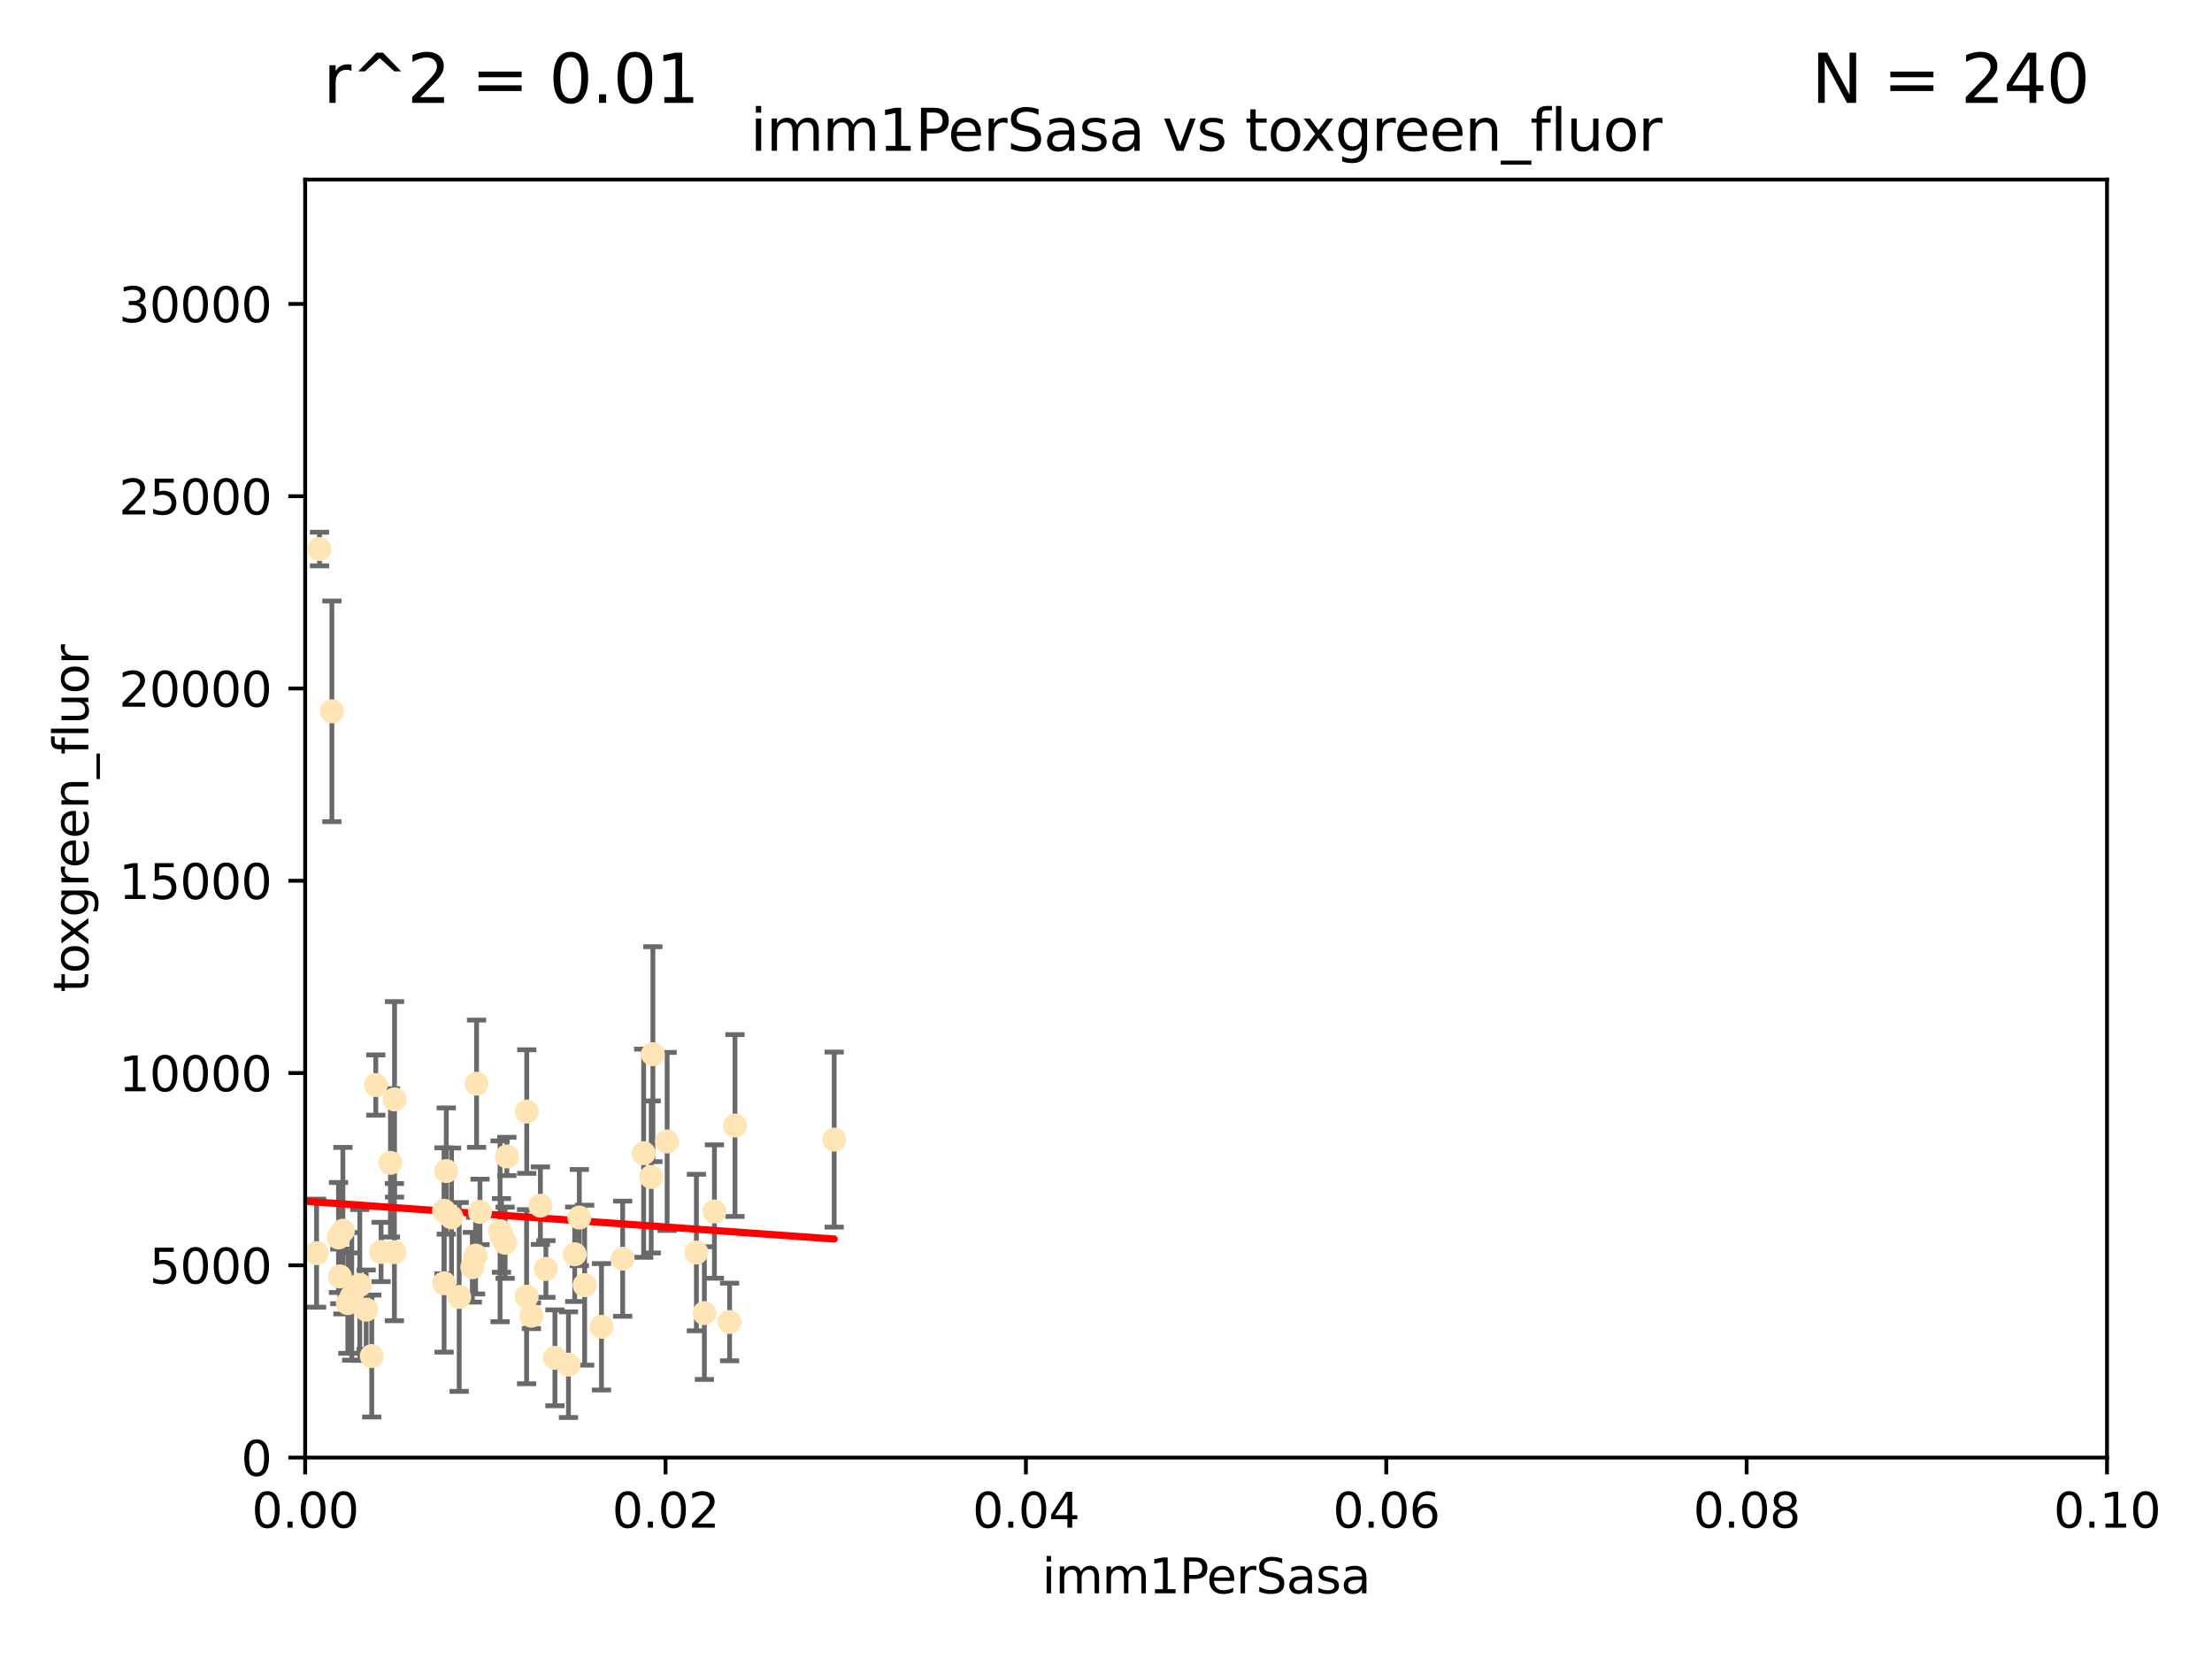 <?xml version="1.0" encoding="utf-8" standalone="no"?>
<!DOCTYPE svg PUBLIC "-//W3C//DTD SVG 1.1//EN"
  "http://www.w3.org/Graphics/SVG/1.1/DTD/svg11.dtd">
<svg xmlns:xlink="http://www.w3.org/1999/xlink" width="460.8pt" height="345.6pt" viewBox="0 0 460.8 345.6" xmlns="http://www.w3.org/2000/svg" version="1.1">
 <defs>
  <style type="text/css">*{stroke-linejoin: round; stroke-linecap: butt}</style>
 </defs>
 <g id="figure_1">
  <g id="patch_1">
   <path d="M 0 345.6 
L 460.8 345.6 
L 460.8 0 
L 0 0 
z
" style="fill: #ffffff"/>
  </g>
  <g id="axes_1">
   <g id="patch_2">
    <path d="M 63.571 303.64 
L 438.93 303.64 
L 438.93 37.411 
L 63.571 37.411 
z
" style="fill: #ffffff"/>
   </g>
   <g id="PathCollection_1">
    <defs>
     <path id="meb9e17e5ad" d="M 0 1.118 
C 0.297 1.118 0.581 1 0.791 0.791 
C 1 0.581 1.118 0.297 1.118 0 
C 1.118 -0.297 1 -0.581 0.791 -0.791 
C 0.581 -1 0.297 -1.118 0 -1.118 
C -0.297 -1.118 -0.581 -1 -0.791 -0.791 
C -1 -0.581 -1.118 -0.297 -1.118 0 
C -1.118 0.297 -1 0.581 -0.791 0.791 
C -0.581 1 -0.297 1.118 0 1.118 
z
" style="stroke: #ffe4b5"/>
    </defs>
    <g clip-path="url(#p434f1f64c8)">
     <use xlink:href="#meb9e17e5ad" x="78.287" y="226.035" style="fill: #ffe4b5; stroke: #ffe4b5"/>
     <use xlink:href="#meb9e17e5ad" x="66.555" y="114.374" style="fill: #ffe4b5; stroke: #ffe4b5"/>
     <use xlink:href="#meb9e17e5ad" x="82.187" y="229.021" style="fill: #ffe4b5; stroke: #ffe4b5"/>
     <use xlink:href="#meb9e17e5ad" x="72.462" y="271.461" style="fill: #ffe4b5; stroke: #ffe4b5"/>
     <use xlink:href="#meb9e17e5ad" x="71.431" y="256.373" style="fill: #ffe4b5; stroke: #ffe4b5"/>
     <use xlink:href="#meb9e17e5ad" x="52.216" y="252.225" style="fill: #ffe4b5; stroke: #ffe4b5"/>
     <use xlink:href="#meb9e17e5ad" x="60.04" y="264.067" style="fill: #ffe4b5; stroke: #ffe4b5"/>
     <use xlink:href="#meb9e17e5ad" x="51.527" y="266.633" style="fill: #ffe4b5; stroke: #ffe4b5"/>
     <use xlink:href="#meb9e17e5ad" x="92.496" y="252.228" style="fill: #ffe4b5; stroke: #ffe4b5"/>
     <use xlink:href="#meb9e17e5ad" x="48.644" y="248.704" style="fill: #ffe4b5; stroke: #ffe4b5"/>
     <use xlink:href="#meb9e17e5ad" x="104.172" y="256.503" style="fill: #ffe4b5; stroke: #ffe4b5"/>
     <use xlink:href="#meb9e17e5ad" x="81.337" y="242.243" style="fill: #ffe4b5; stroke: #ffe4b5"/>
     <use xlink:href="#meb9e17e5ad" x="54.243" y="264.724" style="fill: #ffe4b5; stroke: #ffe4b5"/>
     <use xlink:href="#meb9e17e5ad" x="60.187" y="238.266" style="fill: #ffe4b5; stroke: #ffe4b5"/>
     <use xlink:href="#meb9e17e5ad" x="77.443" y="282.488" style="fill: #ffe4b5; stroke: #ffe4b5"/>
     <use xlink:href="#meb9e17e5ad" x="95.659" y="270.179" style="fill: #ffe4b5; stroke: #ffe4b5"/>
     <use xlink:href="#meb9e17e5ad" x="70.515" y="257.79" style="fill: #ffe4b5; stroke: #ffe4b5"/>
     <use xlink:href="#meb9e17e5ad" x="73.276" y="270.053" style="fill: #ffe4b5; stroke: #ffe4b5"/>
     <use xlink:href="#meb9e17e5ad" x="92.965" y="243.949" style="fill: #ffe4b5; stroke: #ffe4b5"/>
     <use xlink:href="#meb9e17e5ad" x="125.296" y="276.396" style="fill: #ffe4b5; stroke: #ffe4b5"/>
     <use xlink:href="#meb9e17e5ad" x="129.712" y="262.208" style="fill: #ffe4b5; stroke: #ffe4b5"/>
     <use xlink:href="#meb9e17e5ad" x="99.991" y="252.459" style="fill: #ffe4b5; stroke: #ffe4b5"/>
     <use xlink:href="#meb9e17e5ad" x="74.95" y="267.687" style="fill: #ffe4b5; stroke: #ffe4b5"/>
     <use xlink:href="#meb9e17e5ad" x="138.977" y="237.786" style="fill: #ffe4b5; stroke: #ffe4b5"/>
     <use xlink:href="#meb9e17e5ad" x="99.275" y="225.755" style="fill: #ffe4b5; stroke: #ffe4b5"/>
     <use xlink:href="#meb9e17e5ad" x="65.944" y="261.055" style="fill: #ffe4b5; stroke: #ffe4b5"/>
     <use xlink:href="#meb9e17e5ad" x="136.008" y="219.606" style="fill: #ffe4b5; stroke: #ffe4b5"/>
     <use xlink:href="#meb9e17e5ad" x="79.383" y="260.81" style="fill: #ffe4b5; stroke: #ffe4b5"/>
     <use xlink:href="#meb9e17e5ad" x="76.28" y="272.838" style="fill: #ffe4b5; stroke: #ffe4b5"/>
     <use xlink:href="#meb9e17e5ad" x="99.074" y="261.568" style="fill: #ffe4b5; stroke: #ffe4b5"/>
     <use xlink:href="#meb9e17e5ad" x="70.795" y="265.895" style="fill: #ffe4b5; stroke: #ffe4b5"/>
     <use xlink:href="#meb9e17e5ad" x="109.699" y="270.123" style="fill: #ffe4b5; stroke: #ffe4b5"/>
     <use xlink:href="#meb9e17e5ad" x="82.162" y="260.841" style="fill: #ffe4b5; stroke: #ffe4b5"/>
     <use xlink:href="#meb9e17e5ad" x="115.602" y="282.862" style="fill: #ffe4b5; stroke: #ffe4b5"/>
     <use xlink:href="#meb9e17e5ad" x="113.721" y="264.352" style="fill: #ffe4b5; stroke: #ffe4b5"/>
     <use xlink:href="#meb9e17e5ad" x="69.139" y="148.181" style="fill: #ffe4b5; stroke: #ffe4b5"/>
     <use xlink:href="#meb9e17e5ad" x="98.399" y="263.984" style="fill: #ffe4b5; stroke: #ffe4b5"/>
     <use xlink:href="#meb9e17e5ad" x="121.793" y="267.724" style="fill: #ffe4b5; stroke: #ffe4b5"/>
     <use xlink:href="#meb9e17e5ad" x="92.512" y="267.331" style="fill: #ffe4b5; stroke: #ffe4b5"/>
     <use xlink:href="#meb9e17e5ad" x="105.23" y="258.889" style="fill: #ffe4b5; stroke: #ffe4b5"/>
     <use xlink:href="#meb9e17e5ad" x="94.062" y="253.604" style="fill: #ffe4b5; stroke: #ffe4b5"/>
     <use xlink:href="#meb9e17e5ad" x="119.725" y="261.286" style="fill: #ffe4b5; stroke: #ffe4b5"/>
     <use xlink:href="#meb9e17e5ad" x="104.465" y="257.367" style="fill: #ffe4b5; stroke: #ffe4b5"/>
     <use xlink:href="#meb9e17e5ad" x="148.828" y="252.382" style="fill: #ffe4b5; stroke: #ffe4b5"/>
     <use xlink:href="#meb9e17e5ad" x="120.687" y="253.638" style="fill: #ffe4b5; stroke: #ffe4b5"/>
     <use xlink:href="#meb9e17e5ad" x="105.59" y="240.904" style="fill: #ffe4b5; stroke: #ffe4b5"/>
     <use xlink:href="#meb9e17e5ad" x="112.571" y="251.165" style="fill: #ffe4b5; stroke: #ffe4b5"/>
     <use xlink:href="#meb9e17e5ad" x="47.299" y="276" style="fill: #ffe4b5; stroke: #ffe4b5"/>
     <use xlink:href="#meb9e17e5ad" x="146.736" y="273.541" style="fill: #ffe4b5; stroke: #ffe4b5"/>
     <use xlink:href="#meb9e17e5ad" x="145.074" y="260.923" style="fill: #ffe4b5; stroke: #ffe4b5"/>
     <use xlink:href="#meb9e17e5ad" x="134.086" y="240.236" style="fill: #ffe4b5; stroke: #ffe4b5"/>
     <use xlink:href="#meb9e17e5ad" x="109.731" y="231.557" style="fill: #ffe4b5; stroke: #ffe4b5"/>
     <use xlink:href="#meb9e17e5ad" x="151.99" y="275.395" style="fill: #ffe4b5; stroke: #ffe4b5"/>
     <use xlink:href="#meb9e17e5ad" x="110.707" y="274.088" style="fill: #ffe4b5; stroke: #ffe4b5"/>
     <use xlink:href="#meb9e17e5ad" x="135.661" y="245.186" style="fill: #ffe4b5; stroke: #ffe4b5"/>
     <use xlink:href="#meb9e17e5ad" x="153.106" y="234.47" style="fill: #ffe4b5; stroke: #ffe4b5"/>
     <use xlink:href="#meb9e17e5ad" x="173.776" y="237.399" style="fill: #ffe4b5; stroke: #ffe4b5"/>
     <use xlink:href="#meb9e17e5ad" x="118.419" y="284.28" style="fill: #ffe4b5; stroke: #ffe4b5"/>
    </g>
   </g>
   <g id="matplotlib.axis_1">
    <g id="xtick_1">
     <g id="line2d_1">
      <defs>
       <path id="mde1abe5891" d="M 0 0 
L 0 3.5 
" style="stroke: #000000; stroke-width: 0.8"/>
      </defs>
      <g>
       <use xlink:href="#mde1abe5891" x="63.571" y="303.64" style="stroke: #000000; stroke-width: 0.8"/>
      </g>
     </g>
     <g id="text_1">
      <!-- 0.00 -->
      <g transform="translate(52.438 318.238)scale(0.1 -0.1)">
       <defs>
        <path id="DejaVuSans-30" d="M 2034 4250 
Q 1547 4250 1301 3770 
Q 1056 3291 1056 2328 
Q 1056 1369 1301 889 
Q 1547 409 2034 409 
Q 2525 409 2770 889 
Q 3016 1369 3016 2328 
Q 3016 3291 2770 3770 
Q 2525 4250 2034 4250 
z
M 2034 4750 
Q 2819 4750 3233 4129 
Q 3647 3509 3647 2328 
Q 3647 1150 3233 529 
Q 2819 -91 2034 -91 
Q 1250 -91 836 529 
Q 422 1150 422 2328 
Q 422 3509 836 4129 
Q 1250 4750 2034 4750 
z
" transform="scale(0.016)"/>
        <path id="DejaVuSans-2e" d="M 684 794 
L 1344 794 
L 1344 0 
L 684 0 
L 684 794 
z
" transform="scale(0.016)"/>
       </defs>
       <use xlink:href="#DejaVuSans-30"/>
       <use xlink:href="#DejaVuSans-2e" x="63.623"/>
       <use xlink:href="#DejaVuSans-30" x="95.41"/>
       <use xlink:href="#DejaVuSans-30" x="159.033"/>
      </g>
     </g>
    </g>
    <g id="xtick_2">
     <g id="line2d_2">
      <g>
       <use xlink:href="#mde1abe5891" x="138.643" y="303.64" style="stroke: #000000; stroke-width: 0.8"/>
      </g>
     </g>
     <g id="text_2">
      <!-- 0.02 -->
      <g transform="translate(127.51 318.238)scale(0.1 -0.1)">
       <defs>
        <path id="DejaVuSans-32" d="M 1228 531 
L 3431 531 
L 3431 0 
L 469 0 
L 469 531 
Q 828 903 1448 1529 
Q 2069 2156 2228 2338 
Q 2531 2678 2651 2914 
Q 2772 3150 2772 3378 
Q 2772 3750 2511 3984 
Q 2250 4219 1831 4219 
Q 1534 4219 1204 4116 
Q 875 4013 500 3803 
L 500 4441 
Q 881 4594 1212 4672 
Q 1544 4750 1819 4750 
Q 2544 4750 2975 4387 
Q 3406 4025 3406 3419 
Q 3406 3131 3298 2873 
Q 3191 2616 2906 2266 
Q 2828 2175 2409 1742 
Q 1991 1309 1228 531 
z
" transform="scale(0.016)"/>
       </defs>
       <use xlink:href="#DejaVuSans-30"/>
       <use xlink:href="#DejaVuSans-2e" x="63.623"/>
       <use xlink:href="#DejaVuSans-30" x="95.41"/>
       <use xlink:href="#DejaVuSans-32" x="159.033"/>
      </g>
     </g>
    </g>
    <g id="xtick_3">
     <g id="line2d_3">
      <g>
       <use xlink:href="#mde1abe5891" x="213.715" y="303.64" style="stroke: #000000; stroke-width: 0.8"/>
      </g>
     </g>
     <g id="text_3">
      <!-- 0.04 -->
      <g transform="translate(202.582 318.238)scale(0.1 -0.1)">
       <defs>
        <path id="DejaVuSans-34" d="M 2419 4116 
L 825 1625 
L 2419 1625 
L 2419 4116 
z
M 2253 4666 
L 3047 4666 
L 3047 1625 
L 3713 1625 
L 3713 1100 
L 3047 1100 
L 3047 0 
L 2419 0 
L 2419 1100 
L 313 1100 
L 313 1709 
L 2253 4666 
z
" transform="scale(0.016)"/>
       </defs>
       <use xlink:href="#DejaVuSans-30"/>
       <use xlink:href="#DejaVuSans-2e" x="63.623"/>
       <use xlink:href="#DejaVuSans-30" x="95.41"/>
       <use xlink:href="#DejaVuSans-34" x="159.033"/>
      </g>
     </g>
    </g>
    <g id="xtick_4">
     <g id="line2d_4">
      <g>
       <use xlink:href="#mde1abe5891" x="288.786" y="303.64" style="stroke: #000000; stroke-width: 0.8"/>
      </g>
     </g>
     <g id="text_4">
      <!-- 0.06 -->
      <g transform="translate(277.654 318.238)scale(0.1 -0.1)">
       <defs>
        <path id="DejaVuSans-36" d="M 2113 2584 
Q 1688 2584 1439 2293 
Q 1191 2003 1191 1497 
Q 1191 994 1439 701 
Q 1688 409 2113 409 
Q 2538 409 2786 701 
Q 3034 994 3034 1497 
Q 3034 2003 2786 2293 
Q 2538 2584 2113 2584 
z
M 3366 4563 
L 3366 3988 
Q 3128 4100 2886 4159 
Q 2644 4219 2406 4219 
Q 1781 4219 1451 3797 
Q 1122 3375 1075 2522 
Q 1259 2794 1537 2939 
Q 1816 3084 2150 3084 
Q 2853 3084 3261 2657 
Q 3669 2231 3669 1497 
Q 3669 778 3244 343 
Q 2819 -91 2113 -91 
Q 1303 -91 875 529 
Q 447 1150 447 2328 
Q 447 3434 972 4092 
Q 1497 4750 2381 4750 
Q 2619 4750 2861 4703 
Q 3103 4656 3366 4563 
z
" transform="scale(0.016)"/>
       </defs>
       <use xlink:href="#DejaVuSans-30"/>
       <use xlink:href="#DejaVuSans-2e" x="63.623"/>
       <use xlink:href="#DejaVuSans-30" x="95.41"/>
       <use xlink:href="#DejaVuSans-36" x="159.033"/>
      </g>
     </g>
    </g>
    <g id="xtick_5">
     <g id="line2d_5">
      <g>
       <use xlink:href="#mde1abe5891" x="363.858" y="303.64" style="stroke: #000000; stroke-width: 0.8"/>
      </g>
     </g>
     <g id="text_5">
      <!-- 0.08 -->
      <g transform="translate(352.725 318.238)scale(0.1 -0.1)">
       <defs>
        <path id="DejaVuSans-38" d="M 2034 2216 
Q 1584 2216 1326 1975 
Q 1069 1734 1069 1313 
Q 1069 891 1326 650 
Q 1584 409 2034 409 
Q 2484 409 2743 651 
Q 3003 894 3003 1313 
Q 3003 1734 2745 1975 
Q 2488 2216 2034 2216 
z
M 1403 2484 
Q 997 2584 770 2862 
Q 544 3141 544 3541 
Q 544 4100 942 4425 
Q 1341 4750 2034 4750 
Q 2731 4750 3128 4425 
Q 3525 4100 3525 3541 
Q 3525 3141 3298 2862 
Q 3072 2584 2669 2484 
Q 3125 2378 3379 2068 
Q 3634 1759 3634 1313 
Q 3634 634 3220 271 
Q 2806 -91 2034 -91 
Q 1263 -91 848 271 
Q 434 634 434 1313 
Q 434 1759 690 2068 
Q 947 2378 1403 2484 
z
M 1172 3481 
Q 1172 3119 1398 2916 
Q 1625 2713 2034 2713 
Q 2441 2713 2670 2916 
Q 2900 3119 2900 3481 
Q 2900 3844 2670 4047 
Q 2441 4250 2034 4250 
Q 1625 4250 1398 4047 
Q 1172 3844 1172 3481 
z
" transform="scale(0.016)"/>
       </defs>
       <use xlink:href="#DejaVuSans-30"/>
       <use xlink:href="#DejaVuSans-2e" x="63.623"/>
       <use xlink:href="#DejaVuSans-30" x="95.41"/>
       <use xlink:href="#DejaVuSans-38" x="159.033"/>
      </g>
     </g>
    </g>
    <g id="xtick_6">
     <g id="line2d_6">
      <g>
       <use xlink:href="#mde1abe5891" x="438.93" y="303.64" style="stroke: #000000; stroke-width: 0.8"/>
      </g>
     </g>
     <g id="text_6">
      <!-- 0.10 -->
      <g transform="translate(427.797 318.238)scale(0.1 -0.1)">
       <defs>
        <path id="DejaVuSans-31" d="M 794 531 
L 1825 531 
L 1825 4091 
L 703 3866 
L 703 4441 
L 1819 4666 
L 2450 4666 
L 2450 531 
L 3481 531 
L 3481 0 
L 794 0 
L 794 531 
z
" transform="scale(0.016)"/>
       </defs>
       <use xlink:href="#DejaVuSans-30"/>
       <use xlink:href="#DejaVuSans-2e" x="63.623"/>
       <use xlink:href="#DejaVuSans-31" x="95.41"/>
       <use xlink:href="#DejaVuSans-30" x="159.033"/>
      </g>
     </g>
    </g>
    <g id="text_7">
     <!-- imm1PerSasa -->
     <g transform="translate(217.067 331.917)scale(0.1 -0.1)">
      <defs>
       <path id="DejaVuSans-69" d="M 603 3500 
L 1178 3500 
L 1178 0 
L 603 0 
L 603 3500 
z
M 603 4863 
L 1178 4863 
L 1178 4134 
L 603 4134 
L 603 4863 
z
" transform="scale(0.016)"/>
       <path id="DejaVuSans-6d" d="M 3328 2828 
Q 3544 3216 3844 3400 
Q 4144 3584 4550 3584 
Q 5097 3584 5394 3201 
Q 5691 2819 5691 2113 
L 5691 0 
L 5113 0 
L 5113 2094 
Q 5113 2597 4934 2840 
Q 4756 3084 4391 3084 
Q 3944 3084 3684 2787 
Q 3425 2491 3425 1978 
L 3425 0 
L 2847 0 
L 2847 2094 
Q 2847 2600 2669 2842 
Q 2491 3084 2119 3084 
Q 1678 3084 1418 2786 
Q 1159 2488 1159 1978 
L 1159 0 
L 581 0 
L 581 3500 
L 1159 3500 
L 1159 2956 
Q 1356 3278 1631 3431 
Q 1906 3584 2284 3584 
Q 2666 3584 2933 3390 
Q 3200 3197 3328 2828 
z
" transform="scale(0.016)"/>
       <path id="DejaVuSans-50" d="M 1259 4147 
L 1259 2394 
L 2053 2394 
Q 2494 2394 2734 2622 
Q 2975 2850 2975 3272 
Q 2975 3691 2734 3919 
Q 2494 4147 2053 4147 
L 1259 4147 
z
M 628 4666 
L 2053 4666 
Q 2838 4666 3239 4311 
Q 3641 3956 3641 3272 
Q 3641 2581 3239 2228 
Q 2838 1875 2053 1875 
L 1259 1875 
L 1259 0 
L 628 0 
L 628 4666 
z
" transform="scale(0.016)"/>
       <path id="DejaVuSans-65" d="M 3597 1894 
L 3597 1613 
L 953 1613 
Q 991 1019 1311 708 
Q 1631 397 2203 397 
Q 2534 397 2845 478 
Q 3156 559 3463 722 
L 3463 178 
Q 3153 47 2828 -22 
Q 2503 -91 2169 -91 
Q 1331 -91 842 396 
Q 353 884 353 1716 
Q 353 2575 817 3079 
Q 1281 3584 2069 3584 
Q 2775 3584 3186 3129 
Q 3597 2675 3597 1894 
z
M 3022 2063 
Q 3016 2534 2758 2815 
Q 2500 3097 2075 3097 
Q 1594 3097 1305 2825 
Q 1016 2553 972 2059 
L 3022 2063 
z
" transform="scale(0.016)"/>
       <path id="DejaVuSans-72" d="M 2631 2963 
Q 2534 3019 2420 3045 
Q 2306 3072 2169 3072 
Q 1681 3072 1420 2755 
Q 1159 2438 1159 1844 
L 1159 0 
L 581 0 
L 581 3500 
L 1159 3500 
L 1159 2956 
Q 1341 3275 1631 3429 
Q 1922 3584 2338 3584 
Q 2397 3584 2469 3576 
Q 2541 3569 2628 3553 
L 2631 2963 
z
" transform="scale(0.016)"/>
       <path id="DejaVuSans-53" d="M 3425 4513 
L 3425 3897 
Q 3066 4069 2747 4153 
Q 2428 4238 2131 4238 
Q 1616 4238 1336 4038 
Q 1056 3838 1056 3469 
Q 1056 3159 1242 3001 
Q 1428 2844 1947 2747 
L 2328 2669 
Q 3034 2534 3370 2195 
Q 3706 1856 3706 1288 
Q 3706 609 3251 259 
Q 2797 -91 1919 -91 
Q 1588 -91 1214 -16 
Q 841 59 441 206 
L 441 856 
Q 825 641 1194 531 
Q 1563 422 1919 422 
Q 2459 422 2753 634 
Q 3047 847 3047 1241 
Q 3047 1584 2836 1778 
Q 2625 1972 2144 2069 
L 1759 2144 
Q 1053 2284 737 2584 
Q 422 2884 422 3419 
Q 422 4038 858 4394 
Q 1294 4750 2059 4750 
Q 2388 4750 2728 4690 
Q 3069 4631 3425 4513 
z
" transform="scale(0.016)"/>
       <path id="DejaVuSans-61" d="M 2194 1759 
Q 1497 1759 1228 1600 
Q 959 1441 959 1056 
Q 959 750 1161 570 
Q 1363 391 1709 391 
Q 2188 391 2477 730 
Q 2766 1069 2766 1631 
L 2766 1759 
L 2194 1759 
z
M 3341 1997 
L 3341 0 
L 2766 0 
L 2766 531 
Q 2569 213 2275 61 
Q 1981 -91 1556 -91 
Q 1019 -91 701 211 
Q 384 513 384 1019 
Q 384 1609 779 1909 
Q 1175 2209 1959 2209 
L 2766 2209 
L 2766 2266 
Q 2766 2663 2505 2880 
Q 2244 3097 1772 3097 
Q 1472 3097 1187 3025 
Q 903 2953 641 2809 
L 641 3341 
Q 956 3463 1253 3523 
Q 1550 3584 1831 3584 
Q 2591 3584 2966 3190 
Q 3341 2797 3341 1997 
z
" transform="scale(0.016)"/>
       <path id="DejaVuSans-73" d="M 2834 3397 
L 2834 2853 
Q 2591 2978 2328 3040 
Q 2066 3103 1784 3103 
Q 1356 3103 1142 2972 
Q 928 2841 928 2578 
Q 928 2378 1081 2264 
Q 1234 2150 1697 2047 
L 1894 2003 
Q 2506 1872 2764 1633 
Q 3022 1394 3022 966 
Q 3022 478 2636 193 
Q 2250 -91 1575 -91 
Q 1294 -91 989 -36 
Q 684 19 347 128 
L 347 722 
Q 666 556 975 473 
Q 1284 391 1588 391 
Q 1994 391 2212 530 
Q 2431 669 2431 922 
Q 2431 1156 2273 1281 
Q 2116 1406 1581 1522 
L 1381 1569 
Q 847 1681 609 1914 
Q 372 2147 372 2553 
Q 372 3047 722 3315 
Q 1072 3584 1716 3584 
Q 2034 3584 2315 3537 
Q 2597 3491 2834 3397 
z
" transform="scale(0.016)"/>
      </defs>
      <use xlink:href="#DejaVuSans-69"/>
      <use xlink:href="#DejaVuSans-6d" x="27.783"/>
      <use xlink:href="#DejaVuSans-6d" x="125.195"/>
      <use xlink:href="#DejaVuSans-31" x="222.607"/>
      <use xlink:href="#DejaVuSans-50" x="286.23"/>
      <use xlink:href="#DejaVuSans-65" x="342.908"/>
      <use xlink:href="#DejaVuSans-72" x="404.432"/>
      <use xlink:href="#DejaVuSans-53" x="445.545"/>
      <use xlink:href="#DejaVuSans-61" x="509.021"/>
      <use xlink:href="#DejaVuSans-73" x="570.301"/>
      <use xlink:href="#DejaVuSans-61" x="622.4"/>
     </g>
    </g>
   </g>
   <g id="matplotlib.axis_2">
    <g id="ytick_1">
     <g id="line2d_7">
      <defs>
       <path id="mad83a22ebc" d="M 0 0 
L -3.5 0 
" style="stroke: #000000; stroke-width: 0.8"/>
      </defs>
      <g>
       <use xlink:href="#mad83a22ebc" x="63.571" y="303.64" style="stroke: #000000; stroke-width: 0.8"/>
      </g>
     </g>
     <g id="text_8">
      <!-- 0 -->
      <g transform="translate(50.209 307.439)scale(0.1 -0.1)">
       <use xlink:href="#DejaVuSans-30"/>
      </g>
     </g>
    </g>
    <g id="ytick_2">
     <g id="line2d_8">
      <g>
       <use xlink:href="#mad83a22ebc" x="63.571" y="263.586" style="stroke: #000000; stroke-width: 0.8"/>
      </g>
     </g>
     <g id="text_9">
      <!-- 5000 -->
      <g transform="translate(31.121 267.385)scale(0.1 -0.1)">
       <defs>
        <path id="DejaVuSans-35" d="M 691 4666 
L 3169 4666 
L 3169 4134 
L 1269 4134 
L 1269 2991 
Q 1406 3038 1543 3061 
Q 1681 3084 1819 3084 
Q 2600 3084 3056 2656 
Q 3513 2228 3513 1497 
Q 3513 744 3044 326 
Q 2575 -91 1722 -91 
Q 1428 -91 1123 -41 
Q 819 9 494 109 
L 494 744 
Q 775 591 1075 516 
Q 1375 441 1709 441 
Q 2250 441 2565 725 
Q 2881 1009 2881 1497 
Q 2881 1984 2565 2268 
Q 2250 2553 1709 2553 
Q 1456 2553 1204 2497 
Q 953 2441 691 2322 
L 691 4666 
z
" transform="scale(0.016)"/>
       </defs>
       <use xlink:href="#DejaVuSans-35"/>
       <use xlink:href="#DejaVuSans-30" x="63.623"/>
       <use xlink:href="#DejaVuSans-30" x="127.246"/>
       <use xlink:href="#DejaVuSans-30" x="190.869"/>
      </g>
     </g>
    </g>
    <g id="ytick_3">
     <g id="line2d_9">
      <g>
       <use xlink:href="#mad83a22ebc" x="63.571" y="223.532" style="stroke: #000000; stroke-width: 0.8"/>
      </g>
     </g>
     <g id="text_10">
      <!-- 10000 -->
      <g transform="translate(24.759 227.331)scale(0.1 -0.1)">
       <use xlink:href="#DejaVuSans-31"/>
       <use xlink:href="#DejaVuSans-30" x="63.623"/>
       <use xlink:href="#DejaVuSans-30" x="127.246"/>
       <use xlink:href="#DejaVuSans-30" x="190.869"/>
       <use xlink:href="#DejaVuSans-30" x="254.492"/>
      </g>
     </g>
    </g>
    <g id="ytick_4">
     <g id="line2d_10">
      <g>
       <use xlink:href="#mad83a22ebc" x="63.571" y="183.478" style="stroke: #000000; stroke-width: 0.8"/>
      </g>
     </g>
     <g id="text_11">
      <!-- 15000 -->
      <g transform="translate(24.759 187.278)scale(0.1 -0.1)">
       <use xlink:href="#DejaVuSans-31"/>
       <use xlink:href="#DejaVuSans-35" x="63.623"/>
       <use xlink:href="#DejaVuSans-30" x="127.246"/>
       <use xlink:href="#DejaVuSans-30" x="190.869"/>
       <use xlink:href="#DejaVuSans-30" x="254.492"/>
      </g>
     </g>
    </g>
    <g id="ytick_5">
     <g id="line2d_11">
      <g>
       <use xlink:href="#mad83a22ebc" x="63.571" y="143.424" style="stroke: #000000; stroke-width: 0.8"/>
      </g>
     </g>
     <g id="text_12">
      <!-- 20000 -->
      <g transform="translate(24.759 147.224)scale(0.1 -0.1)">
       <use xlink:href="#DejaVuSans-32"/>
       <use xlink:href="#DejaVuSans-30" x="63.623"/>
       <use xlink:href="#DejaVuSans-30" x="127.246"/>
       <use xlink:href="#DejaVuSans-30" x="190.869"/>
       <use xlink:href="#DejaVuSans-30" x="254.492"/>
      </g>
     </g>
    </g>
    <g id="ytick_6">
     <g id="line2d_12">
      <g>
       <use xlink:href="#mad83a22ebc" x="63.571" y="103.371" style="stroke: #000000; stroke-width: 0.8"/>
      </g>
     </g>
     <g id="text_13">
      <!-- 25000 -->
      <g transform="translate(24.759 107.17)scale(0.1 -0.1)">
       <use xlink:href="#DejaVuSans-32"/>
       <use xlink:href="#DejaVuSans-35" x="63.623"/>
       <use xlink:href="#DejaVuSans-30" x="127.246"/>
       <use xlink:href="#DejaVuSans-30" x="190.869"/>
       <use xlink:href="#DejaVuSans-30" x="254.492"/>
      </g>
     </g>
    </g>
    <g id="ytick_7">
     <g id="line2d_13">
      <g>
       <use xlink:href="#mad83a22ebc" x="63.571" y="63.317" style="stroke: #000000; stroke-width: 0.8"/>
      </g>
     </g>
     <g id="text_14">
      <!-- 30000 -->
      <g transform="translate(24.759 67.116)scale(0.1 -0.1)">
       <defs>
        <path id="DejaVuSans-33" d="M 2597 2516 
Q 3050 2419 3304 2112 
Q 3559 1806 3559 1356 
Q 3559 666 3084 287 
Q 2609 -91 1734 -91 
Q 1441 -91 1130 -33 
Q 819 25 488 141 
L 488 750 
Q 750 597 1062 519 
Q 1375 441 1716 441 
Q 2309 441 2620 675 
Q 2931 909 2931 1356 
Q 2931 1769 2642 2001 
Q 2353 2234 1838 2234 
L 1294 2234 
L 1294 2753 
L 1863 2753 
Q 2328 2753 2575 2939 
Q 2822 3125 2822 3475 
Q 2822 3834 2567 4026 
Q 2313 4219 1838 4219 
Q 1578 4219 1281 4162 
Q 984 4106 628 3988 
L 628 4550 
Q 988 4650 1302 4700 
Q 1616 4750 1894 4750 
Q 2613 4750 3031 4423 
Q 3450 4097 3450 3541 
Q 3450 3153 3228 2886 
Q 3006 2619 2597 2516 
z
" transform="scale(0.016)"/>
       </defs>
       <use xlink:href="#DejaVuSans-33"/>
       <use xlink:href="#DejaVuSans-30" x="63.623"/>
       <use xlink:href="#DejaVuSans-30" x="127.246"/>
       <use xlink:href="#DejaVuSans-30" x="190.869"/>
       <use xlink:href="#DejaVuSans-30" x="254.492"/>
      </g>
     </g>
    </g>
    <g id="text_15">
     <!-- toxgreen_fluor -->
     <g transform="translate(18.401 206.72)rotate(-90)scale(0.1 -0.1)">
      <defs>
       <path id="DejaVuSans-74" d="M 1172 4494 
L 1172 3500 
L 2356 3500 
L 2356 3053 
L 1172 3053 
L 1172 1153 
Q 1172 725 1289 603 
Q 1406 481 1766 481 
L 2356 481 
L 2356 0 
L 1766 0 
Q 1100 0 847 248 
Q 594 497 594 1153 
L 594 3053 
L 172 3053 
L 172 3500 
L 594 3500 
L 594 4494 
L 1172 4494 
z
" transform="scale(0.016)"/>
       <path id="DejaVuSans-6f" d="M 1959 3097 
Q 1497 3097 1228 2736 
Q 959 2375 959 1747 
Q 959 1119 1226 758 
Q 1494 397 1959 397 
Q 2419 397 2687 759 
Q 2956 1122 2956 1747 
Q 2956 2369 2687 2733 
Q 2419 3097 1959 3097 
z
M 1959 3584 
Q 2709 3584 3137 3096 
Q 3566 2609 3566 1747 
Q 3566 888 3137 398 
Q 2709 -91 1959 -91 
Q 1206 -91 779 398 
Q 353 888 353 1747 
Q 353 2609 779 3096 
Q 1206 3584 1959 3584 
z
" transform="scale(0.016)"/>
       <path id="DejaVuSans-78" d="M 3513 3500 
L 2247 1797 
L 3578 0 
L 2900 0 
L 1881 1375 
L 863 0 
L 184 0 
L 1544 1831 
L 300 3500 
L 978 3500 
L 1906 2253 
L 2834 3500 
L 3513 3500 
z
" transform="scale(0.016)"/>
       <path id="DejaVuSans-67" d="M 2906 1791 
Q 2906 2416 2648 2759 
Q 2391 3103 1925 3103 
Q 1463 3103 1205 2759 
Q 947 2416 947 1791 
Q 947 1169 1205 825 
Q 1463 481 1925 481 
Q 2391 481 2648 825 
Q 2906 1169 2906 1791 
z
M 3481 434 
Q 3481 -459 3084 -895 
Q 2688 -1331 1869 -1331 
Q 1566 -1331 1297 -1286 
Q 1028 -1241 775 -1147 
L 775 -588 
Q 1028 -725 1275 -790 
Q 1522 -856 1778 -856 
Q 2344 -856 2625 -561 
Q 2906 -266 2906 331 
L 2906 616 
Q 2728 306 2450 153 
Q 2172 0 1784 0 
Q 1141 0 747 490 
Q 353 981 353 1791 
Q 353 2603 747 3093 
Q 1141 3584 1784 3584 
Q 2172 3584 2450 3431 
Q 2728 3278 2906 2969 
L 2906 3500 
L 3481 3500 
L 3481 434 
z
" transform="scale(0.016)"/>
       <path id="DejaVuSans-6e" d="M 3513 2113 
L 3513 0 
L 2938 0 
L 2938 2094 
Q 2938 2591 2744 2837 
Q 2550 3084 2163 3084 
Q 1697 3084 1428 2787 
Q 1159 2491 1159 1978 
L 1159 0 
L 581 0 
L 581 3500 
L 1159 3500 
L 1159 2956 
Q 1366 3272 1645 3428 
Q 1925 3584 2291 3584 
Q 2894 3584 3203 3211 
Q 3513 2838 3513 2113 
z
" transform="scale(0.016)"/>
       <path id="DejaVuSans-5f" d="M 3263 -1063 
L 3263 -1509 
L -63 -1509 
L -63 -1063 
L 3263 -1063 
z
" transform="scale(0.016)"/>
       <path id="DejaVuSans-66" d="M 2375 4863 
L 2375 4384 
L 1825 4384 
Q 1516 4384 1395 4259 
Q 1275 4134 1275 3809 
L 1275 3500 
L 2222 3500 
L 2222 3053 
L 1275 3053 
L 1275 0 
L 697 0 
L 697 3053 
L 147 3053 
L 147 3500 
L 697 3500 
L 697 3744 
Q 697 4328 969 4595 
Q 1241 4863 1831 4863 
L 2375 4863 
z
" transform="scale(0.016)"/>
       <path id="DejaVuSans-6c" d="M 603 4863 
L 1178 4863 
L 1178 0 
L 603 0 
L 603 4863 
z
" transform="scale(0.016)"/>
       <path id="DejaVuSans-75" d="M 544 1381 
L 544 3500 
L 1119 3500 
L 1119 1403 
Q 1119 906 1312 657 
Q 1506 409 1894 409 
Q 2359 409 2629 706 
Q 2900 1003 2900 1516 
L 2900 3500 
L 3475 3500 
L 3475 0 
L 2900 0 
L 2900 538 
Q 2691 219 2414 64 
Q 2138 -91 1772 -91 
Q 1169 -91 856 284 
Q 544 659 544 1381 
z
M 1991 3584 
L 1991 3584 
z
" transform="scale(0.016)"/>
      </defs>
      <use xlink:href="#DejaVuSans-74"/>
      <use xlink:href="#DejaVuSans-6f" x="39.209"/>
      <use xlink:href="#DejaVuSans-78" x="97.266"/>
      <use xlink:href="#DejaVuSans-67" x="156.445"/>
      <use xlink:href="#DejaVuSans-72" x="219.922"/>
      <use xlink:href="#DejaVuSans-65" x="258.785"/>
      <use xlink:href="#DejaVuSans-65" x="320.309"/>
      <use xlink:href="#DejaVuSans-6e" x="381.832"/>
      <use xlink:href="#DejaVuSans-5f" x="445.211"/>
      <use xlink:href="#DejaVuSans-66" x="495.211"/>
      <use xlink:href="#DejaVuSans-6c" x="530.416"/>
      <use xlink:href="#DejaVuSans-75" x="558.199"/>
      <use xlink:href="#DejaVuSans-6f" x="621.578"/>
      <use xlink:href="#DejaVuSans-72" x="682.76"/>
     </g>
    </g>
   </g>
   <g id="LineCollection_1">
    <path d="M 78.287 232.311 
L 78.287 219.76 
" clip-path="url(#p434f1f64c8)" style="fill: none; stroke: #696969"/>
    <path d="M 66.555 117.88 
L 66.555 110.867 
" clip-path="url(#p434f1f64c8)" style="fill: none; stroke: #696969"/>
    <path d="M 82.187 249.381 
L 82.187 208.66 
" clip-path="url(#p434f1f64c8)" style="fill: none; stroke: #696969"/>
    <path d="M 72.462 281.916 
L 72.462 261.006 
" clip-path="url(#p434f1f64c8)" style="fill: none; stroke: #696969"/>
    <path d="M 71.431 273.718 
L 71.431 239.028 
" clip-path="url(#p434f1f64c8)" style="fill: none; stroke: #696969"/>
    <path d="M 52.216 264.341 
L 52.216 240.11 
" clip-path="url(#p434f1f64c8)" style="fill: none; stroke: #696969"/>
    <path d="M 60.04 285.293 
L 60.04 242.842 
" clip-path="url(#p434f1f64c8)" style="fill: none; stroke: #696969"/>
    <path d="M 51.527 270.554 
L 51.527 262.713 
" clip-path="url(#p434f1f64c8)" style="fill: none; stroke: #696969"/>
    <path d="M 92.496 265.341 
L 92.496 239.114 
" clip-path="url(#p434f1f64c8)" style="fill: none; stroke: #696969"/>
    <path d="M 48.644 259.193 
L 48.644 238.215 
" clip-path="url(#p434f1f64c8)" style="fill: none; stroke: #696969"/>
    <path d="M 104.172 275.337 
L 104.172 237.668 
" clip-path="url(#p434f1f64c8)" style="fill: none; stroke: #696969"/>
    <path d="M 81.337 257.69 
L 81.337 226.796 
" clip-path="url(#p434f1f64c8)" style="fill: none; stroke: #696969"/>
    <path d="M 54.243 282.739 
L 54.243 246.71 
" clip-path="url(#p434f1f64c8)" style="fill: none; stroke: #696969"/>
    <path d="M 60.187 260.348 
L 60.187 216.185 
" clip-path="url(#p434f1f64c8)" style="fill: none; stroke: #696969"/>
    <path d="M 77.443 295.191 
L 77.443 269.784 
" clip-path="url(#p434f1f64c8)" style="fill: none; stroke: #696969"/>
    <path d="M 95.659 289.85 
L 95.659 250.508 
" clip-path="url(#p434f1f64c8)" style="fill: none; stroke: #696969"/>
    <path d="M 70.515 269.245 
L 70.515 246.334 
" clip-path="url(#p434f1f64c8)" style="fill: none; stroke: #696969"/>
    <path d="M 73.276 283.35 
L 73.276 256.756 
" clip-path="url(#p434f1f64c8)" style="fill: none; stroke: #696969"/>
    <path d="M 92.965 257.101 
L 92.965 230.797 
" clip-path="url(#p434f1f64c8)" style="fill: none; stroke: #696969"/>
    <path d="M 125.296 289.561 
L 125.296 263.231 
" clip-path="url(#p434f1f64c8)" style="fill: none; stroke: #696969"/>
    <path d="M 129.712 274.202 
L 129.712 250.214 
" clip-path="url(#p434f1f64c8)" style="fill: none; stroke: #696969"/>
    <path d="M 99.991 259.277 
L 99.991 245.64 
" clip-path="url(#p434f1f64c8)" style="fill: none; stroke: #696969"/>
    <path d="M 74.95 283.407 
L 74.95 251.968 
" clip-path="url(#p434f1f64c8)" style="fill: none; stroke: #696969"/>
    <path d="M 138.977 256.328 
L 138.977 219.243 
" clip-path="url(#p434f1f64c8)" style="fill: none; stroke: #696969"/>
    <path d="M 99.275 239.009 
L 99.275 212.501 
" clip-path="url(#p434f1f64c8)" style="fill: none; stroke: #696969"/>
    <path d="M 65.944 272.313 
L 65.944 249.797 
" clip-path="url(#p434f1f64c8)" style="fill: none; stroke: #696969"/>
    <path d="M 136.008 241.995 
L 136.008 197.216 
" clip-path="url(#p434f1f64c8)" style="fill: none; stroke: #696969"/>
    <path d="M 79.383 266.988 
L 79.383 254.631 
" clip-path="url(#p434f1f64c8)" style="fill: none; stroke: #696969"/>
    <path d="M 76.28 281.108 
L 76.28 264.568 
" clip-path="url(#p434f1f64c8)" style="fill: none; stroke: #696969"/>
    <path d="M 99.074 269.556 
L 99.074 253.581 
" clip-path="url(#p434f1f64c8)" style="fill: none; stroke: #696969"/>
    <path d="M 70.795 271.584 
L 70.795 260.206 
" clip-path="url(#p434f1f64c8)" style="fill: none; stroke: #696969"/>
    <path d="M 109.699 288.262 
L 109.699 251.985 
" clip-path="url(#p434f1f64c8)" style="fill: none; stroke: #696969"/>
    <path d="M 82.162 275.129 
L 82.162 246.554 
" clip-path="url(#p434f1f64c8)" style="fill: none; stroke: #696969"/>
    <path d="M 115.602 292.847 
L 115.602 272.877 
" clip-path="url(#p434f1f64c8)" style="fill: none; stroke: #696969"/>
    <path d="M 113.721 270.259 
L 113.721 258.446 
" clip-path="url(#p434f1f64c8)" style="fill: none; stroke: #696969"/>
    <path d="M 69.139 171.168 
L 69.139 125.193 
" clip-path="url(#p434f1f64c8)" style="fill: none; stroke: #696969"/>
    <path d="M 98.399 271.244 
L 98.399 256.723 
" clip-path="url(#p434f1f64c8)" style="fill: none; stroke: #696969"/>
    <path d="M 121.793 284.386 
L 121.793 251.062 
" clip-path="url(#p434f1f64c8)" style="fill: none; stroke: #696969"/>
    <path d="M 92.512 281.672 
L 92.512 252.99 
" clip-path="url(#p434f1f64c8)" style="fill: none; stroke: #696969"/>
    <path d="M 105.23 266.304 
L 105.23 251.475 
" clip-path="url(#p434f1f64c8)" style="fill: none; stroke: #696969"/>
    <path d="M 94.062 268.05 
L 94.062 239.158 
" clip-path="url(#p434f1f64c8)" style="fill: none; stroke: #696969"/>
    <path d="M 119.725 271.129 
L 119.725 251.444 
" clip-path="url(#p434f1f64c8)" style="fill: none; stroke: #696969"/>
    <path d="M 104.465 265.047 
L 104.465 249.687 
" clip-path="url(#p434f1f64c8)" style="fill: none; stroke: #696969"/>
    <path d="M 148.828 266.277 
L 148.828 238.488 
" clip-path="url(#p434f1f64c8)" style="fill: none; stroke: #696969"/>
    <path d="M 120.687 263.651 
L 120.687 243.624 
" clip-path="url(#p434f1f64c8)" style="fill: none; stroke: #696969"/>
    <path d="M 105.59 244.894 
L 105.59 236.915 
" clip-path="url(#p434f1f64c8)" style="fill: none; stroke: #696969"/>
    <path d="M 112.571 259.236 
L 112.571 243.094 
" clip-path="url(#p434f1f64c8)" style="fill: none; stroke: #696969"/>
    <path d="M 47.299 283.942 
L 47.299 268.058 
" clip-path="url(#p434f1f64c8)" style="fill: none; stroke: #696969"/>
    <path d="M 146.736 287.363 
L 146.736 259.72 
" clip-path="url(#p434f1f64c8)" style="fill: none; stroke: #696969"/>
    <path d="M 145.074 277.225 
L 145.074 244.622 
" clip-path="url(#p434f1f64c8)" style="fill: none; stroke: #696969"/>
    <path d="M 134.086 261.917 
L 134.086 218.555 
" clip-path="url(#p434f1f64c8)" style="fill: none; stroke: #696969"/>
    <path d="M 109.731 244.426 
L 109.731 218.688 
" clip-path="url(#p434f1f64c8)" style="fill: none; stroke: #696969"/>
    <path d="M 151.99 283.482 
L 151.99 267.308 
" clip-path="url(#p434f1f64c8)" style="fill: none; stroke: #696969"/>
    <path d="M 110.707 276.777 
L 110.707 271.4 
" clip-path="url(#p434f1f64c8)" style="fill: none; stroke: #696969"/>
    <path d="M 135.661 261.019 
L 135.661 229.353 
" clip-path="url(#p434f1f64c8)" style="fill: none; stroke: #696969"/>
    <path d="M 153.106 253.408 
L 153.106 215.532 
" clip-path="url(#p434f1f64c8)" style="fill: none; stroke: #696969"/>
    <path d="M 173.776 255.635 
L 173.776 219.163 
" clip-path="url(#p434f1f64c8)" style="fill: none; stroke: #696969"/>
    <path d="M 118.419 295.283 
L 118.419 273.276 
" clip-path="url(#p434f1f64c8)" style="fill: none; stroke: #696969"/>
   </g>
   <g id="line2d_14">
    <defs>
     <path id="m92313a7346" d="M 2 0 
L -2 -0 
" style="stroke: #696969"/>
    </defs>
    <g clip-path="url(#p434f1f64c8)">
     <use xlink:href="#m92313a7346" x="78.287" y="232.311" style="fill: #696969; stroke: #696969"/>
     <use xlink:href="#m92313a7346" x="66.555" y="117.88" style="fill: #696969; stroke: #696969"/>
     <use xlink:href="#m92313a7346" x="82.187" y="249.381" style="fill: #696969; stroke: #696969"/>
     <use xlink:href="#m92313a7346" x="72.462" y="281.916" style="fill: #696969; stroke: #696969"/>
     <use xlink:href="#m92313a7346" x="71.431" y="273.718" style="fill: #696969; stroke: #696969"/>
     <use xlink:href="#m92313a7346" x="52.216" y="264.341" style="fill: #696969; stroke: #696969"/>
     <use xlink:href="#m92313a7346" x="60.04" y="285.293" style="fill: #696969; stroke: #696969"/>
     <use xlink:href="#m92313a7346" x="51.527" y="270.554" style="fill: #696969; stroke: #696969"/>
     <use xlink:href="#m92313a7346" x="92.496" y="265.341" style="fill: #696969; stroke: #696969"/>
     <use xlink:href="#m92313a7346" x="48.644" y="259.193" style="fill: #696969; stroke: #696969"/>
     <use xlink:href="#m92313a7346" x="104.172" y="275.337" style="fill: #696969; stroke: #696969"/>
     <use xlink:href="#m92313a7346" x="81.337" y="257.69" style="fill: #696969; stroke: #696969"/>
     <use xlink:href="#m92313a7346" x="54.243" y="282.739" style="fill: #696969; stroke: #696969"/>
     <use xlink:href="#m92313a7346" x="60.187" y="260.348" style="fill: #696969; stroke: #696969"/>
     <use xlink:href="#m92313a7346" x="77.443" y="295.191" style="fill: #696969; stroke: #696969"/>
     <use xlink:href="#m92313a7346" x="95.659" y="289.85" style="fill: #696969; stroke: #696969"/>
     <use xlink:href="#m92313a7346" x="70.515" y="269.245" style="fill: #696969; stroke: #696969"/>
     <use xlink:href="#m92313a7346" x="73.276" y="283.35" style="fill: #696969; stroke: #696969"/>
     <use xlink:href="#m92313a7346" x="92.965" y="257.101" style="fill: #696969; stroke: #696969"/>
     <use xlink:href="#m92313a7346" x="125.296" y="289.561" style="fill: #696969; stroke: #696969"/>
     <use xlink:href="#m92313a7346" x="129.712" y="274.202" style="fill: #696969; stroke: #696969"/>
     <use xlink:href="#m92313a7346" x="99.991" y="259.277" style="fill: #696969; stroke: #696969"/>
     <use xlink:href="#m92313a7346" x="74.95" y="283.407" style="fill: #696969; stroke: #696969"/>
     <use xlink:href="#m92313a7346" x="138.977" y="256.328" style="fill: #696969; stroke: #696969"/>
     <use xlink:href="#m92313a7346" x="99.275" y="239.009" style="fill: #696969; stroke: #696969"/>
     <use xlink:href="#m92313a7346" x="65.944" y="272.313" style="fill: #696969; stroke: #696969"/>
     <use xlink:href="#m92313a7346" x="136.008" y="241.995" style="fill: #696969; stroke: #696969"/>
     <use xlink:href="#m92313a7346" x="79.383" y="266.988" style="fill: #696969; stroke: #696969"/>
     <use xlink:href="#m92313a7346" x="76.28" y="281.108" style="fill: #696969; stroke: #696969"/>
     <use xlink:href="#m92313a7346" x="99.074" y="269.556" style="fill: #696969; stroke: #696969"/>
     <use xlink:href="#m92313a7346" x="70.795" y="271.584" style="fill: #696969; stroke: #696969"/>
     <use xlink:href="#m92313a7346" x="109.699" y="288.262" style="fill: #696969; stroke: #696969"/>
     <use xlink:href="#m92313a7346" x="82.162" y="275.129" style="fill: #696969; stroke: #696969"/>
     <use xlink:href="#m92313a7346" x="115.602" y="292.847" style="fill: #696969; stroke: #696969"/>
     <use xlink:href="#m92313a7346" x="113.721" y="270.259" style="fill: #696969; stroke: #696969"/>
     <use xlink:href="#m92313a7346" x="69.139" y="171.168" style="fill: #696969; stroke: #696969"/>
     <use xlink:href="#m92313a7346" x="98.399" y="271.244" style="fill: #696969; stroke: #696969"/>
     <use xlink:href="#m92313a7346" x="121.793" y="284.386" style="fill: #696969; stroke: #696969"/>
     <use xlink:href="#m92313a7346" x="92.512" y="281.672" style="fill: #696969; stroke: #696969"/>
     <use xlink:href="#m92313a7346" x="105.23" y="266.304" style="fill: #696969; stroke: #696969"/>
     <use xlink:href="#m92313a7346" x="94.062" y="268.05" style="fill: #696969; stroke: #696969"/>
     <use xlink:href="#m92313a7346" x="119.725" y="271.129" style="fill: #696969; stroke: #696969"/>
     <use xlink:href="#m92313a7346" x="104.465" y="265.047" style="fill: #696969; stroke: #696969"/>
     <use xlink:href="#m92313a7346" x="148.828" y="266.277" style="fill: #696969; stroke: #696969"/>
     <use xlink:href="#m92313a7346" x="120.687" y="263.651" style="fill: #696969; stroke: #696969"/>
     <use xlink:href="#m92313a7346" x="105.59" y="244.894" style="fill: #696969; stroke: #696969"/>
     <use xlink:href="#m92313a7346" x="112.571" y="259.236" style="fill: #696969; stroke: #696969"/>
     <use xlink:href="#m92313a7346" x="47.299" y="283.942" style="fill: #696969; stroke: #696969"/>
     <use xlink:href="#m92313a7346" x="146.736" y="287.363" style="fill: #696969; stroke: #696969"/>
     <use xlink:href="#m92313a7346" x="145.074" y="277.225" style="fill: #696969; stroke: #696969"/>
     <use xlink:href="#m92313a7346" x="134.086" y="261.917" style="fill: #696969; stroke: #696969"/>
     <use xlink:href="#m92313a7346" x="109.731" y="244.426" style="fill: #696969; stroke: #696969"/>
     <use xlink:href="#m92313a7346" x="151.99" y="283.482" style="fill: #696969; stroke: #696969"/>
     <use xlink:href="#m92313a7346" x="110.707" y="276.777" style="fill: #696969; stroke: #696969"/>
     <use xlink:href="#m92313a7346" x="135.661" y="261.019" style="fill: #696969; stroke: #696969"/>
     <use xlink:href="#m92313a7346" x="153.106" y="253.408" style="fill: #696969; stroke: #696969"/>
     <use xlink:href="#m92313a7346" x="173.776" y="255.635" style="fill: #696969; stroke: #696969"/>
     <use xlink:href="#m92313a7346" x="118.419" y="295.283" style="fill: #696969; stroke: #696969"/>
    </g>
   </g>
   <g id="line2d_15">
    <g clip-path="url(#p434f1f64c8)">
     <use xlink:href="#m92313a7346" x="78.287" y="219.76" style="fill: #696969; stroke: #696969"/>
     <use xlink:href="#m92313a7346" x="66.555" y="110.867" style="fill: #696969; stroke: #696969"/>
     <use xlink:href="#m92313a7346" x="82.187" y="208.66" style="fill: #696969; stroke: #696969"/>
     <use xlink:href="#m92313a7346" x="72.462" y="261.006" style="fill: #696969; stroke: #696969"/>
     <use xlink:href="#m92313a7346" x="71.431" y="239.028" style="fill: #696969; stroke: #696969"/>
     <use xlink:href="#m92313a7346" x="52.216" y="240.11" style="fill: #696969; stroke: #696969"/>
     <use xlink:href="#m92313a7346" x="60.04" y="242.842" style="fill: #696969; stroke: #696969"/>
     <use xlink:href="#m92313a7346" x="51.527" y="262.713" style="fill: #696969; stroke: #696969"/>
     <use xlink:href="#m92313a7346" x="92.496" y="239.114" style="fill: #696969; stroke: #696969"/>
     <use xlink:href="#m92313a7346" x="48.644" y="238.215" style="fill: #696969; stroke: #696969"/>
     <use xlink:href="#m92313a7346" x="104.172" y="237.668" style="fill: #696969; stroke: #696969"/>
     <use xlink:href="#m92313a7346" x="81.337" y="226.796" style="fill: #696969; stroke: #696969"/>
     <use xlink:href="#m92313a7346" x="54.243" y="246.71" style="fill: #696969; stroke: #696969"/>
     <use xlink:href="#m92313a7346" x="60.187" y="216.185" style="fill: #696969; stroke: #696969"/>
     <use xlink:href="#m92313a7346" x="77.443" y="269.784" style="fill: #696969; stroke: #696969"/>
     <use xlink:href="#m92313a7346" x="95.659" y="250.508" style="fill: #696969; stroke: #696969"/>
     <use xlink:href="#m92313a7346" x="70.515" y="246.334" style="fill: #696969; stroke: #696969"/>
     <use xlink:href="#m92313a7346" x="73.276" y="256.756" style="fill: #696969; stroke: #696969"/>
     <use xlink:href="#m92313a7346" x="92.965" y="230.797" style="fill: #696969; stroke: #696969"/>
     <use xlink:href="#m92313a7346" x="125.296" y="263.231" style="fill: #696969; stroke: #696969"/>
     <use xlink:href="#m92313a7346" x="129.712" y="250.214" style="fill: #696969; stroke: #696969"/>
     <use xlink:href="#m92313a7346" x="99.991" y="245.64" style="fill: #696969; stroke: #696969"/>
     <use xlink:href="#m92313a7346" x="74.95" y="251.968" style="fill: #696969; stroke: #696969"/>
     <use xlink:href="#m92313a7346" x="138.977" y="219.243" style="fill: #696969; stroke: #696969"/>
     <use xlink:href="#m92313a7346" x="99.275" y="212.501" style="fill: #696969; stroke: #696969"/>
     <use xlink:href="#m92313a7346" x="65.944" y="249.797" style="fill: #696969; stroke: #696969"/>
     <use xlink:href="#m92313a7346" x="136.008" y="197.216" style="fill: #696969; stroke: #696969"/>
     <use xlink:href="#m92313a7346" x="79.383" y="254.631" style="fill: #696969; stroke: #696969"/>
     <use xlink:href="#m92313a7346" x="76.28" y="264.568" style="fill: #696969; stroke: #696969"/>
     <use xlink:href="#m92313a7346" x="99.074" y="253.581" style="fill: #696969; stroke: #696969"/>
     <use xlink:href="#m92313a7346" x="70.795" y="260.206" style="fill: #696969; stroke: #696969"/>
     <use xlink:href="#m92313a7346" x="109.699" y="251.985" style="fill: #696969; stroke: #696969"/>
     <use xlink:href="#m92313a7346" x="82.162" y="246.554" style="fill: #696969; stroke: #696969"/>
     <use xlink:href="#m92313a7346" x="115.602" y="272.877" style="fill: #696969; stroke: #696969"/>
     <use xlink:href="#m92313a7346" x="113.721" y="258.446" style="fill: #696969; stroke: #696969"/>
     <use xlink:href="#m92313a7346" x="69.139" y="125.193" style="fill: #696969; stroke: #696969"/>
     <use xlink:href="#m92313a7346" x="98.399" y="256.723" style="fill: #696969; stroke: #696969"/>
     <use xlink:href="#m92313a7346" x="121.793" y="251.062" style="fill: #696969; stroke: #696969"/>
     <use xlink:href="#m92313a7346" x="92.512" y="252.99" style="fill: #696969; stroke: #696969"/>
     <use xlink:href="#m92313a7346" x="105.23" y="251.475" style="fill: #696969; stroke: #696969"/>
     <use xlink:href="#m92313a7346" x="94.062" y="239.158" style="fill: #696969; stroke: #696969"/>
     <use xlink:href="#m92313a7346" x="119.725" y="251.444" style="fill: #696969; stroke: #696969"/>
     <use xlink:href="#m92313a7346" x="104.465" y="249.687" style="fill: #696969; stroke: #696969"/>
     <use xlink:href="#m92313a7346" x="148.828" y="238.488" style="fill: #696969; stroke: #696969"/>
     <use xlink:href="#m92313a7346" x="120.687" y="243.624" style="fill: #696969; stroke: #696969"/>
     <use xlink:href="#m92313a7346" x="105.59" y="236.915" style="fill: #696969; stroke: #696969"/>
     <use xlink:href="#m92313a7346" x="112.571" y="243.094" style="fill: #696969; stroke: #696969"/>
     <use xlink:href="#m92313a7346" x="47.299" y="268.058" style="fill: #696969; stroke: #696969"/>
     <use xlink:href="#m92313a7346" x="146.736" y="259.72" style="fill: #696969; stroke: #696969"/>
     <use xlink:href="#m92313a7346" x="145.074" y="244.622" style="fill: #696969; stroke: #696969"/>
     <use xlink:href="#m92313a7346" x="134.086" y="218.555" style="fill: #696969; stroke: #696969"/>
     <use xlink:href="#m92313a7346" x="109.731" y="218.688" style="fill: #696969; stroke: #696969"/>
     <use xlink:href="#m92313a7346" x="151.99" y="267.308" style="fill: #696969; stroke: #696969"/>
     <use xlink:href="#m92313a7346" x="110.707" y="271.4" style="fill: #696969; stroke: #696969"/>
     <use xlink:href="#m92313a7346" x="135.661" y="229.353" style="fill: #696969; stroke: #696969"/>
     <use xlink:href="#m92313a7346" x="153.106" y="215.532" style="fill: #696969; stroke: #696969"/>
     <use xlink:href="#m92313a7346" x="173.776" y="219.163" style="fill: #696969; stroke: #696969"/>
     <use xlink:href="#m92313a7346" x="118.419" y="273.276" style="fill: #696969; stroke: #696969"/>
    </g>
   </g>
   <g id="line2d_16">
    <path d="M 78.287 251.287 
L 66.555 250.449 
L 82.187 251.566 
L 72.462 250.871 
L 71.431 250.797 
L 52.216 249.424 
L 60.04 249.983 
L 51.527 249.375 
L 92.496 252.303 
L 48.644 249.169 
L 104.172 253.137 
L 81.337 251.505 
L 54.243 249.569 
L 60.187 249.994 
L 77.443 251.227 
L 95.659 252.529 
L 70.515 250.732 
L 73.276 250.929 
L 92.965 252.336 
L 125.296 254.647 
L 129.712 254.962 
L 99.991 252.838 
L 74.95 251.049 
L 138.977 255.625 
L 99.275 252.787 
L 65.944 250.405 
L 136.008 255.412 
L 79.383 251.365 
L 76.28 251.144 
L 99.074 252.773 
L 70.795 250.752 
L 109.699 253.532 
L 82.162 251.564 
L 115.602 253.954 
L 113.721 253.82 
L 69.139 250.633 
L 98.399 252.724 
L 121.793 254.396 
L 92.512 252.304 
L 105.23 253.213 
L 94.062 252.415 
L 119.725 254.249 
L 104.465 253.158 
L 148.828 256.329 
L 120.687 254.317 
L 105.59 253.238 
L 112.571 253.737 
L 47.299 249.072 
L 146.736 256.179 
L 145.074 256.06 
L 134.086 255.275 
L 109.731 253.534 
L 151.99 256.555 
L 110.707 253.604 
L 135.661 255.388 
L 153.106 256.634 
L 173.776 258.112 
L 118.419 254.155 
" clip-path="url(#p434f1f64c8)" style="fill: none; stroke: #ff0000; stroke-width: 1.5; stroke-linecap: square"/>
   </g>
   <g id="line2d_17">
    <defs>
     <path id="m397607910e" d="M 0 2 
C 0.53 2 1.039 1.789 1.414 1.414 
C 1.789 1.039 2 0.53 2 0 
C 2 -0.53 1.789 -1.039 1.414 -1.414 
C 1.039 -1.789 0.53 -2 0 -2 
C -0.53 -2 -1.039 -1.789 -1.414 -1.414 
C -1.789 -1.039 -2 -0.53 -2 0 
C -2 0.53 -1.789 1.039 -1.414 1.414 
C -1.039 1.789 -0.53 2 0 2 
z
" style="stroke: #ffe4b5"/>
    </defs>
    <g clip-path="url(#p434f1f64c8)">
     <use xlink:href="#m397607910e" x="78.287" y="226.035" style="fill: #ffe4b5; stroke: #ffe4b5"/>
     <use xlink:href="#m397607910e" x="66.555" y="114.374" style="fill: #ffe4b5; stroke: #ffe4b5"/>
     <use xlink:href="#m397607910e" x="82.187" y="229.021" style="fill: #ffe4b5; stroke: #ffe4b5"/>
     <use xlink:href="#m397607910e" x="72.462" y="271.461" style="fill: #ffe4b5; stroke: #ffe4b5"/>
     <use xlink:href="#m397607910e" x="71.431" y="256.373" style="fill: #ffe4b5; stroke: #ffe4b5"/>
     <use xlink:href="#m397607910e" x="52.216" y="252.225" style="fill: #ffe4b5; stroke: #ffe4b5"/>
     <use xlink:href="#m397607910e" x="60.04" y="264.067" style="fill: #ffe4b5; stroke: #ffe4b5"/>
     <use xlink:href="#m397607910e" x="51.527" y="266.633" style="fill: #ffe4b5; stroke: #ffe4b5"/>
     <use xlink:href="#m397607910e" x="92.496" y="252.228" style="fill: #ffe4b5; stroke: #ffe4b5"/>
     <use xlink:href="#m397607910e" x="48.644" y="248.704" style="fill: #ffe4b5; stroke: #ffe4b5"/>
     <use xlink:href="#m397607910e" x="104.172" y="256.503" style="fill: #ffe4b5; stroke: #ffe4b5"/>
     <use xlink:href="#m397607910e" x="81.337" y="242.243" style="fill: #ffe4b5; stroke: #ffe4b5"/>
     <use xlink:href="#m397607910e" x="54.243" y="264.724" style="fill: #ffe4b5; stroke: #ffe4b5"/>
     <use xlink:href="#m397607910e" x="60.187" y="238.266" style="fill: #ffe4b5; stroke: #ffe4b5"/>
     <use xlink:href="#m397607910e" x="77.443" y="282.488" style="fill: #ffe4b5; stroke: #ffe4b5"/>
     <use xlink:href="#m397607910e" x="95.659" y="270.179" style="fill: #ffe4b5; stroke: #ffe4b5"/>
     <use xlink:href="#m397607910e" x="70.515" y="257.79" style="fill: #ffe4b5; stroke: #ffe4b5"/>
     <use xlink:href="#m397607910e" x="73.276" y="270.053" style="fill: #ffe4b5; stroke: #ffe4b5"/>
     <use xlink:href="#m397607910e" x="92.965" y="243.949" style="fill: #ffe4b5; stroke: #ffe4b5"/>
     <use xlink:href="#m397607910e" x="125.296" y="276.396" style="fill: #ffe4b5; stroke: #ffe4b5"/>
     <use xlink:href="#m397607910e" x="129.712" y="262.208" style="fill: #ffe4b5; stroke: #ffe4b5"/>
     <use xlink:href="#m397607910e" x="99.991" y="252.459" style="fill: #ffe4b5; stroke: #ffe4b5"/>
     <use xlink:href="#m397607910e" x="74.95" y="267.687" style="fill: #ffe4b5; stroke: #ffe4b5"/>
     <use xlink:href="#m397607910e" x="138.977" y="237.786" style="fill: #ffe4b5; stroke: #ffe4b5"/>
     <use xlink:href="#m397607910e" x="99.275" y="225.755" style="fill: #ffe4b5; stroke: #ffe4b5"/>
     <use xlink:href="#m397607910e" x="65.944" y="261.055" style="fill: #ffe4b5; stroke: #ffe4b5"/>
     <use xlink:href="#m397607910e" x="136.008" y="219.606" style="fill: #ffe4b5; stroke: #ffe4b5"/>
     <use xlink:href="#m397607910e" x="79.383" y="260.81" style="fill: #ffe4b5; stroke: #ffe4b5"/>
     <use xlink:href="#m397607910e" x="76.28" y="272.838" style="fill: #ffe4b5; stroke: #ffe4b5"/>
     <use xlink:href="#m397607910e" x="99.074" y="261.568" style="fill: #ffe4b5; stroke: #ffe4b5"/>
     <use xlink:href="#m397607910e" x="70.795" y="265.895" style="fill: #ffe4b5; stroke: #ffe4b5"/>
     <use xlink:href="#m397607910e" x="109.699" y="270.123" style="fill: #ffe4b5; stroke: #ffe4b5"/>
     <use xlink:href="#m397607910e" x="82.162" y="260.841" style="fill: #ffe4b5; stroke: #ffe4b5"/>
     <use xlink:href="#m397607910e" x="115.602" y="282.862" style="fill: #ffe4b5; stroke: #ffe4b5"/>
     <use xlink:href="#m397607910e" x="113.721" y="264.352" style="fill: #ffe4b5; stroke: #ffe4b5"/>
     <use xlink:href="#m397607910e" x="69.139" y="148.181" style="fill: #ffe4b5; stroke: #ffe4b5"/>
     <use xlink:href="#m397607910e" x="98.399" y="263.984" style="fill: #ffe4b5; stroke: #ffe4b5"/>
     <use xlink:href="#m397607910e" x="121.793" y="267.724" style="fill: #ffe4b5; stroke: #ffe4b5"/>
     <use xlink:href="#m397607910e" x="92.512" y="267.331" style="fill: #ffe4b5; stroke: #ffe4b5"/>
     <use xlink:href="#m397607910e" x="105.23" y="258.889" style="fill: #ffe4b5; stroke: #ffe4b5"/>
     <use xlink:href="#m397607910e" x="94.062" y="253.604" style="fill: #ffe4b5; stroke: #ffe4b5"/>
     <use xlink:href="#m397607910e" x="119.725" y="261.286" style="fill: #ffe4b5; stroke: #ffe4b5"/>
     <use xlink:href="#m397607910e" x="104.465" y="257.367" style="fill: #ffe4b5; stroke: #ffe4b5"/>
     <use xlink:href="#m397607910e" x="148.828" y="252.382" style="fill: #ffe4b5; stroke: #ffe4b5"/>
     <use xlink:href="#m397607910e" x="120.687" y="253.638" style="fill: #ffe4b5; stroke: #ffe4b5"/>
     <use xlink:href="#m397607910e" x="105.59" y="240.904" style="fill: #ffe4b5; stroke: #ffe4b5"/>
     <use xlink:href="#m397607910e" x="112.571" y="251.165" style="fill: #ffe4b5; stroke: #ffe4b5"/>
     <use xlink:href="#m397607910e" x="47.299" y="276" style="fill: #ffe4b5; stroke: #ffe4b5"/>
     <use xlink:href="#m397607910e" x="146.736" y="273.541" style="fill: #ffe4b5; stroke: #ffe4b5"/>
     <use xlink:href="#m397607910e" x="145.074" y="260.923" style="fill: #ffe4b5; stroke: #ffe4b5"/>
     <use xlink:href="#m397607910e" x="134.086" y="240.236" style="fill: #ffe4b5; stroke: #ffe4b5"/>
     <use xlink:href="#m397607910e" x="109.731" y="231.557" style="fill: #ffe4b5; stroke: #ffe4b5"/>
     <use xlink:href="#m397607910e" x="151.99" y="275.395" style="fill: #ffe4b5; stroke: #ffe4b5"/>
     <use xlink:href="#m397607910e" x="110.707" y="274.088" style="fill: #ffe4b5; stroke: #ffe4b5"/>
     <use xlink:href="#m397607910e" x="135.661" y="245.186" style="fill: #ffe4b5; stroke: #ffe4b5"/>
     <use xlink:href="#m397607910e" x="153.106" y="234.47" style="fill: #ffe4b5; stroke: #ffe4b5"/>
     <use xlink:href="#m397607910e" x="173.776" y="237.399" style="fill: #ffe4b5; stroke: #ffe4b5"/>
     <use xlink:href="#m397607910e" x="118.419" y="284.28" style="fill: #ffe4b5; stroke: #ffe4b5"/>
    </g>
   </g>
   <g id="patch_3">
    <path d="M 63.571 303.64 
L 63.571 37.411 
" style="fill: none; stroke: #000000; stroke-width: 0.8; stroke-linejoin: miter; stroke-linecap: square"/>
   </g>
   <g id="patch_4">
    <path d="M 438.93 303.64 
L 438.93 37.411 
" style="fill: none; stroke: #000000; stroke-width: 0.8; stroke-linejoin: miter; stroke-linecap: square"/>
   </g>
   <g id="patch_5">
    <path d="M 63.571 303.64 
L 438.93 303.64 
" style="fill: none; stroke: #000000; stroke-width: 0.8; stroke-linejoin: miter; stroke-linecap: square"/>
   </g>
   <g id="patch_6">
    <path d="M 63.571 37.411 
L 438.93 37.411 
" style="fill: none; stroke: #000000; stroke-width: 0.8; stroke-linejoin: miter; stroke-linecap: square"/>
   </g>
   <g id="text_16">
    <!-- N = 240 -->
    <g transform="translate(377.35 21.426)scale(0.14 -0.14)">
     <defs>
      <path id="DejaVuSans-4e" d="M 628 4666 
L 1478 4666 
L 3547 763 
L 3547 4666 
L 4159 4666 
L 4159 0 
L 3309 0 
L 1241 3903 
L 1241 0 
L 628 0 
L 628 4666 
z
" transform="scale(0.016)"/>
      <path id="DejaVuSans-20" transform="scale(0.016)"/>
      <path id="DejaVuSans-3d" d="M 678 2906 
L 4684 2906 
L 4684 2381 
L 678 2381 
L 678 2906 
z
M 678 1631 
L 4684 1631 
L 4684 1100 
L 678 1100 
L 678 1631 
z
" transform="scale(0.016)"/>
     </defs>
     <use xlink:href="#DejaVuSans-4e"/>
     <use xlink:href="#DejaVuSans-20" x="74.805"/>
     <use xlink:href="#DejaVuSans-3d" x="106.592"/>
     <use xlink:href="#DejaVuSans-20" x="190.381"/>
     <use xlink:href="#DejaVuSans-32" x="222.168"/>
     <use xlink:href="#DejaVuSans-34" x="285.791"/>
     <use xlink:href="#DejaVuSans-30" x="349.414"/>
    </g>
   </g>
   <g id="text_17">
    <!-- r^2 = 0.01 -->
    <g transform="translate(67.325 21.426)scale(0.14 -0.14)">
     <defs>
      <path id="DejaVuSans-5e" d="M 2988 4666 
L 4684 2925 
L 4056 2925 
L 2681 4159 
L 1306 2925 
L 678 2925 
L 2375 4666 
L 2988 4666 
z
" transform="scale(0.016)"/>
     </defs>
     <use xlink:href="#DejaVuSans-72"/>
     <use xlink:href="#DejaVuSans-5e" x="41.113"/>
     <use xlink:href="#DejaVuSans-32" x="124.902"/>
     <use xlink:href="#DejaVuSans-20" x="188.525"/>
     <use xlink:href="#DejaVuSans-3d" x="220.312"/>
     <use xlink:href="#DejaVuSans-20" x="304.102"/>
     <use xlink:href="#DejaVuSans-30" x="335.889"/>
     <use xlink:href="#DejaVuSans-2e" x="399.512"/>
     <use xlink:href="#DejaVuSans-30" x="431.299"/>
     <use xlink:href="#DejaVuSans-31" x="494.922"/>
    </g>
   </g>
   <g id="text_18">
    <!-- imm1PerSasa vs toxgreen_fluor -->
    <g transform="translate(156.306 31.411)scale(0.12 -0.12)">
     <defs>
      <path id="DejaVuSans-76" d="M 191 3500 
L 800 3500 
L 1894 563 
L 2988 3500 
L 3597 3500 
L 2284 0 
L 1503 0 
L 191 3500 
z
" transform="scale(0.016)"/>
     </defs>
     <use xlink:href="#DejaVuSans-69"/>
     <use xlink:href="#DejaVuSans-6d" x="27.783"/>
     <use xlink:href="#DejaVuSans-6d" x="125.195"/>
     <use xlink:href="#DejaVuSans-31" x="222.607"/>
     <use xlink:href="#DejaVuSans-50" x="286.23"/>
     <use xlink:href="#DejaVuSans-65" x="342.908"/>
     <use xlink:href="#DejaVuSans-72" x="404.432"/>
     <use xlink:href="#DejaVuSans-53" x="445.545"/>
     <use xlink:href="#DejaVuSans-61" x="509.021"/>
     <use xlink:href="#DejaVuSans-73" x="570.301"/>
     <use xlink:href="#DejaVuSans-61" x="622.4"/>
     <use xlink:href="#DejaVuSans-20" x="683.68"/>
     <use xlink:href="#DejaVuSans-76" x="715.467"/>
     <use xlink:href="#DejaVuSans-73" x="774.646"/>
     <use xlink:href="#DejaVuSans-20" x="826.746"/>
     <use xlink:href="#DejaVuSans-74" x="858.533"/>
     <use xlink:href="#DejaVuSans-6f" x="897.742"/>
     <use xlink:href="#DejaVuSans-78" x="955.799"/>
     <use xlink:href="#DejaVuSans-67" x="1014.979"/>
     <use xlink:href="#DejaVuSans-72" x="1078.455"/>
     <use xlink:href="#DejaVuSans-65" x="1117.318"/>
     <use xlink:href="#DejaVuSans-65" x="1178.842"/>
     <use xlink:href="#DejaVuSans-6e" x="1240.365"/>
     <use xlink:href="#DejaVuSans-5f" x="1303.744"/>
     <use xlink:href="#DejaVuSans-66" x="1353.744"/>
     <use xlink:href="#DejaVuSans-6c" x="1388.949"/>
     <use xlink:href="#DejaVuSans-75" x="1416.732"/>
     <use xlink:href="#DejaVuSans-6f" x="1480.111"/>
     <use xlink:href="#DejaVuSans-72" x="1541.293"/>
    </g>
   </g>
  </g>
 </g>
 <defs>
  <clipPath id="p434f1f64c8">
   <rect x="63.571" y="37.411" width="375.359" height="266.229"/>
  </clipPath>
 </defs>
</svg>

